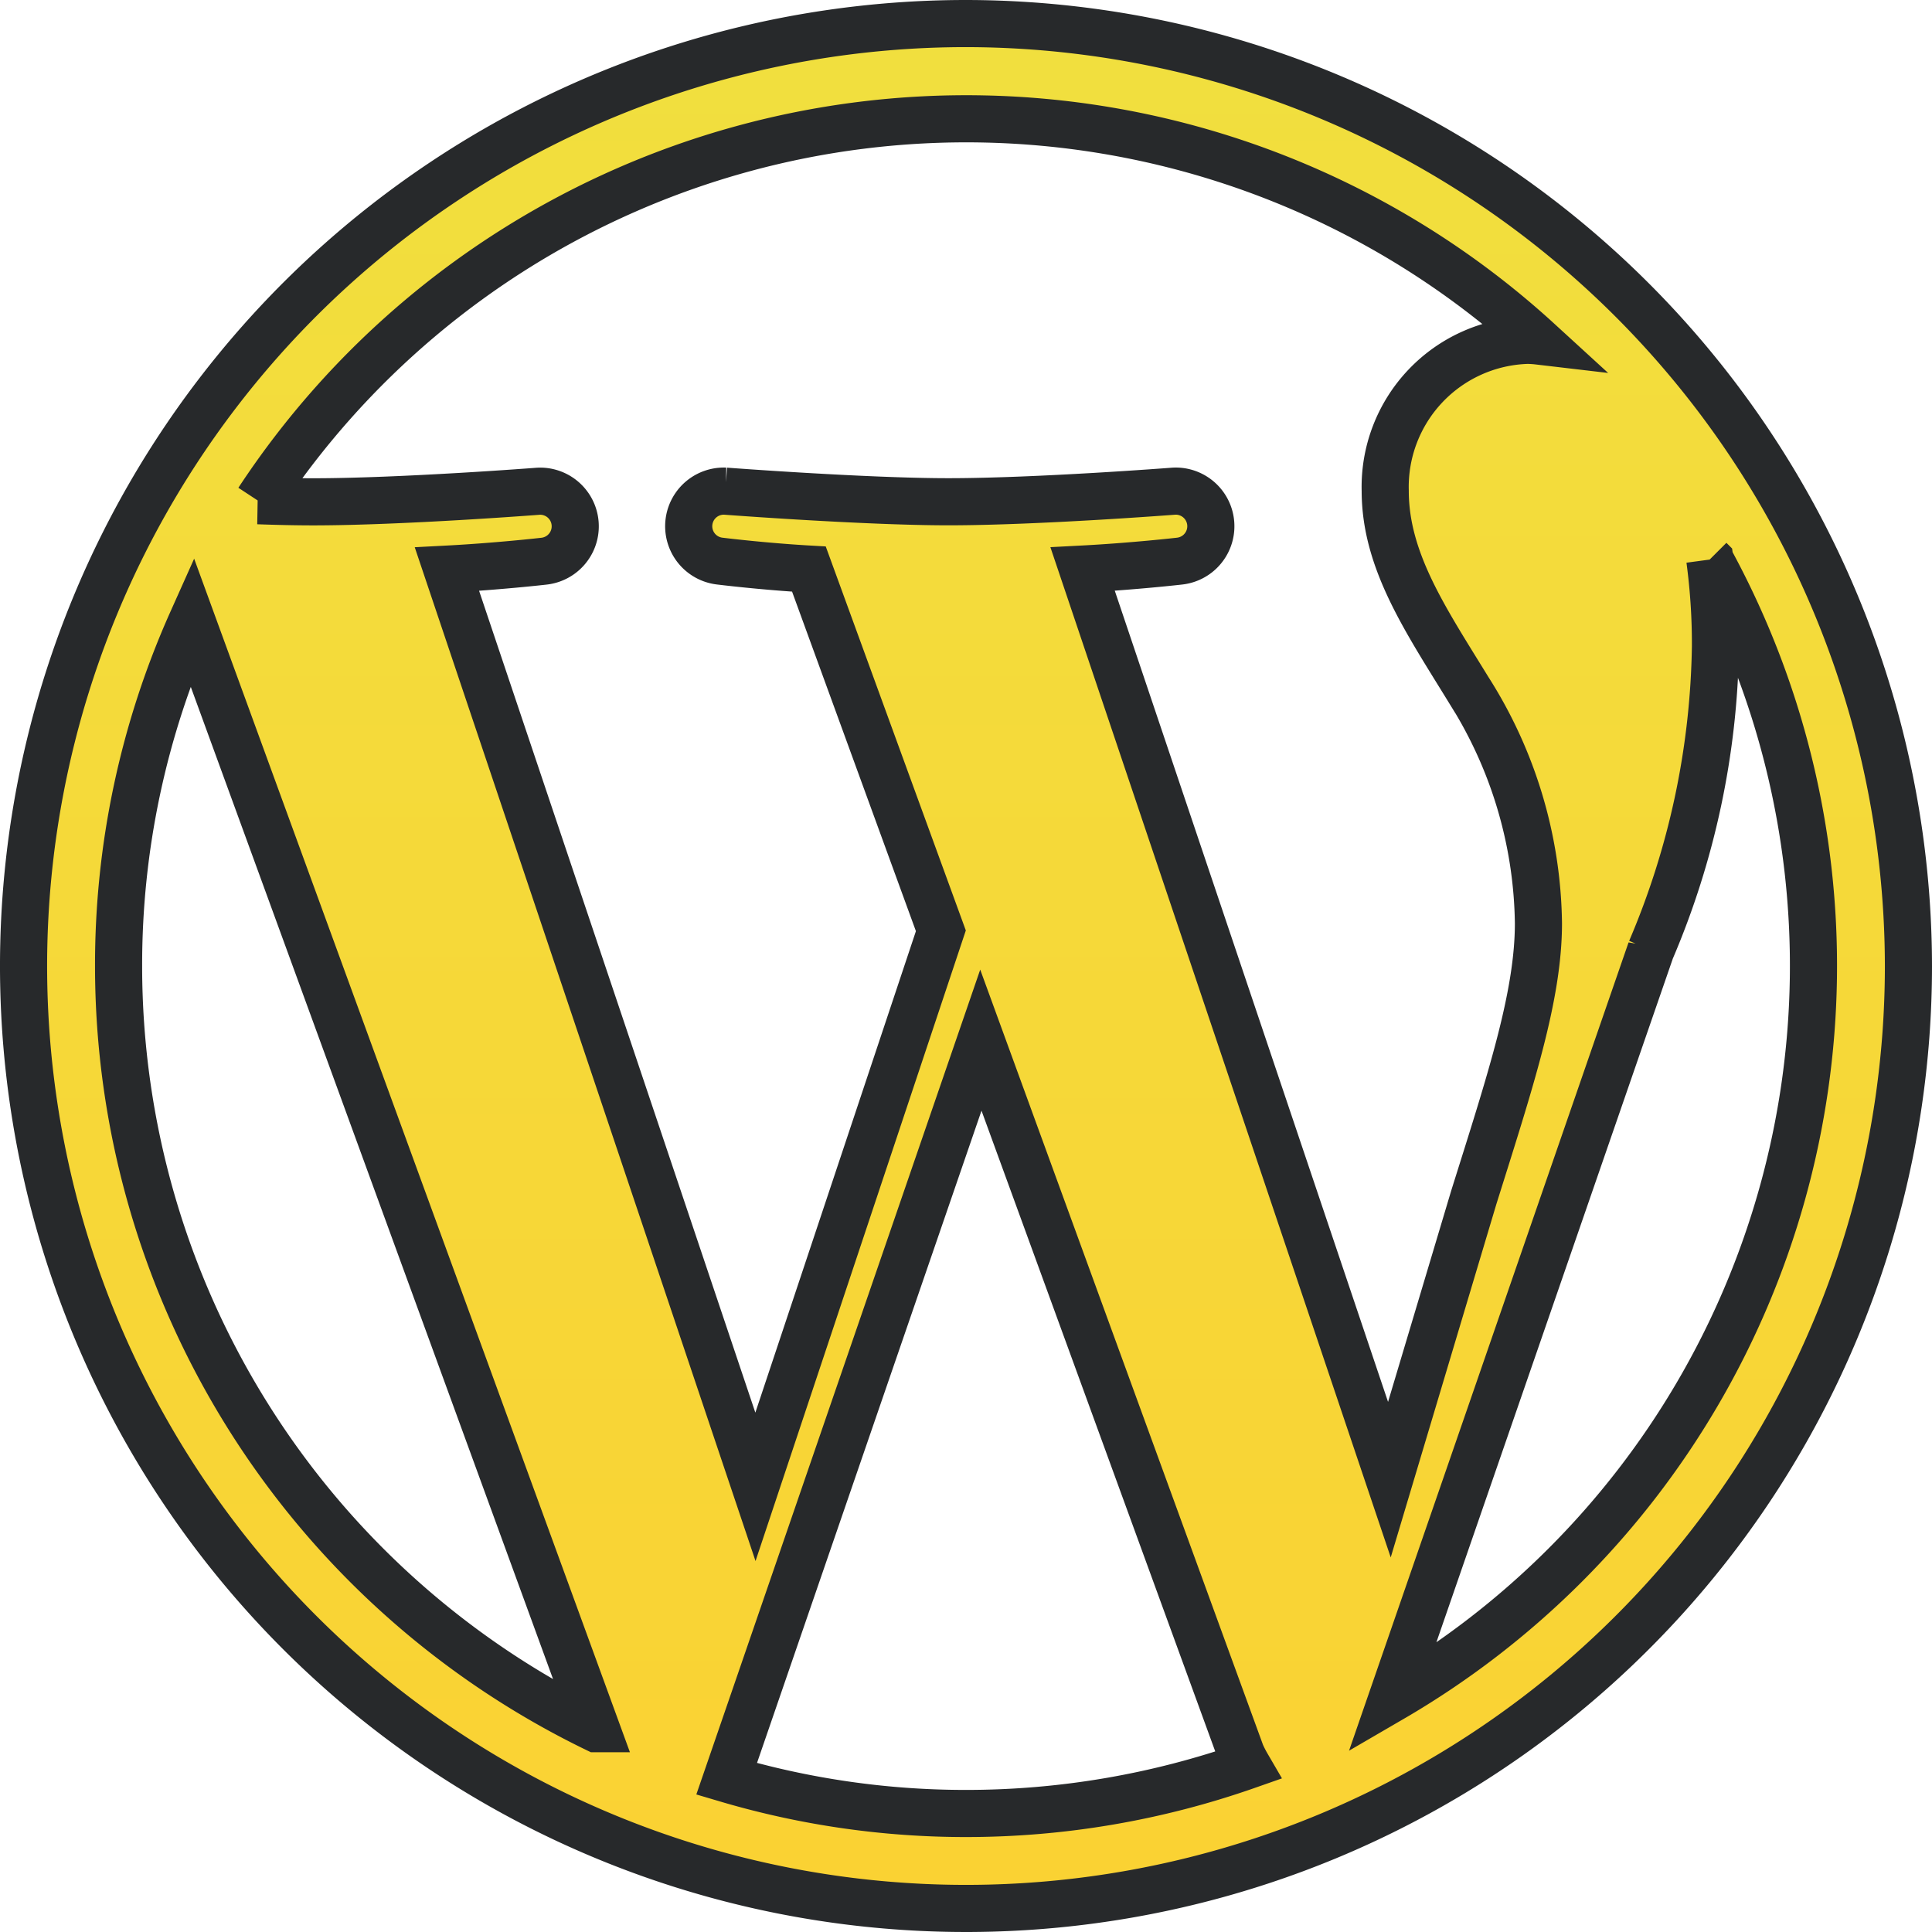 <?xml version="1.0" encoding="UTF-8"?>
<svg xmlns="http://www.w3.org/2000/svg" xmlns:xlink="http://www.w3.org/1999/xlink" width="82" height="82" viewBox="0 0 82 82"><defs><style>.a{stroke:#27292b;stroke-width:2px;fill:url(#a);}</style><linearGradient id="a" x1="0.5" x2="0.5" y2="1" gradientUnits="objectBoundingBox"><stop offset="0" stop-color="#f1df3e"/><stop offset="1" stop-color="#fecd2f"/></linearGradient></defs><path class="a" d="M5119.05,2789.447a40,40,0,1,0,40,40A40.045,40.045,0,0,0,5119.05,2789.447Zm-35.967,40a35.682,35.682,0,0,1,3.113-14.63l17.16,47a35.981,35.981,0,0,1-20.273-32.37Zm35.967,35.97a35.741,35.741,0,0,1-10.16-1.47l10.791-31.353,11.049,30.29a5.339,5.339,0,0,0,.257.5,36.024,36.024,0,0,1-11.937,2.033ZM5124,2812.6v0c2.16-.113,4.11-.337,4.11-.337a1.49,1.49,0,0,0-.227-2.97s-5.823.45-9.58.45c-3.533,0-9.47-.45-9.47-.45a1.49,1.49,0,0,0-.223,2.97s1.836.227,3.773.337l5.6,15.353-7.87,23.6-13.093-38.95c2.164-.113,4.113-.337,4.113-.337a1.49,1.49,0,0,0-.227-2.97s-5.823.45-9.58.45c-.677,0-1.47-.017-2.323-.047a35.971,35.971,0,0,1,54.34-6.777,4.464,4.464,0,0,0-.467-.03,6.224,6.224,0,0,0-6.033,6.386c0,2.967,1.71,5.467,3.534,8.437a18.885,18.885,0,0,1,2.969,9.92c0,3.08-1.176,6.643-2.743,11.63l-3.583,11.983Zm26.617-.407a35.974,35.974,0,0,1-13.484,48.34l0,0,10.983-31.76a34.048,34.048,0,0,0,2.743-12.887,26.767,26.767,0,0,0-.239-3.69Z" transform="translate(-5078.05 -2788.447)"/></svg>